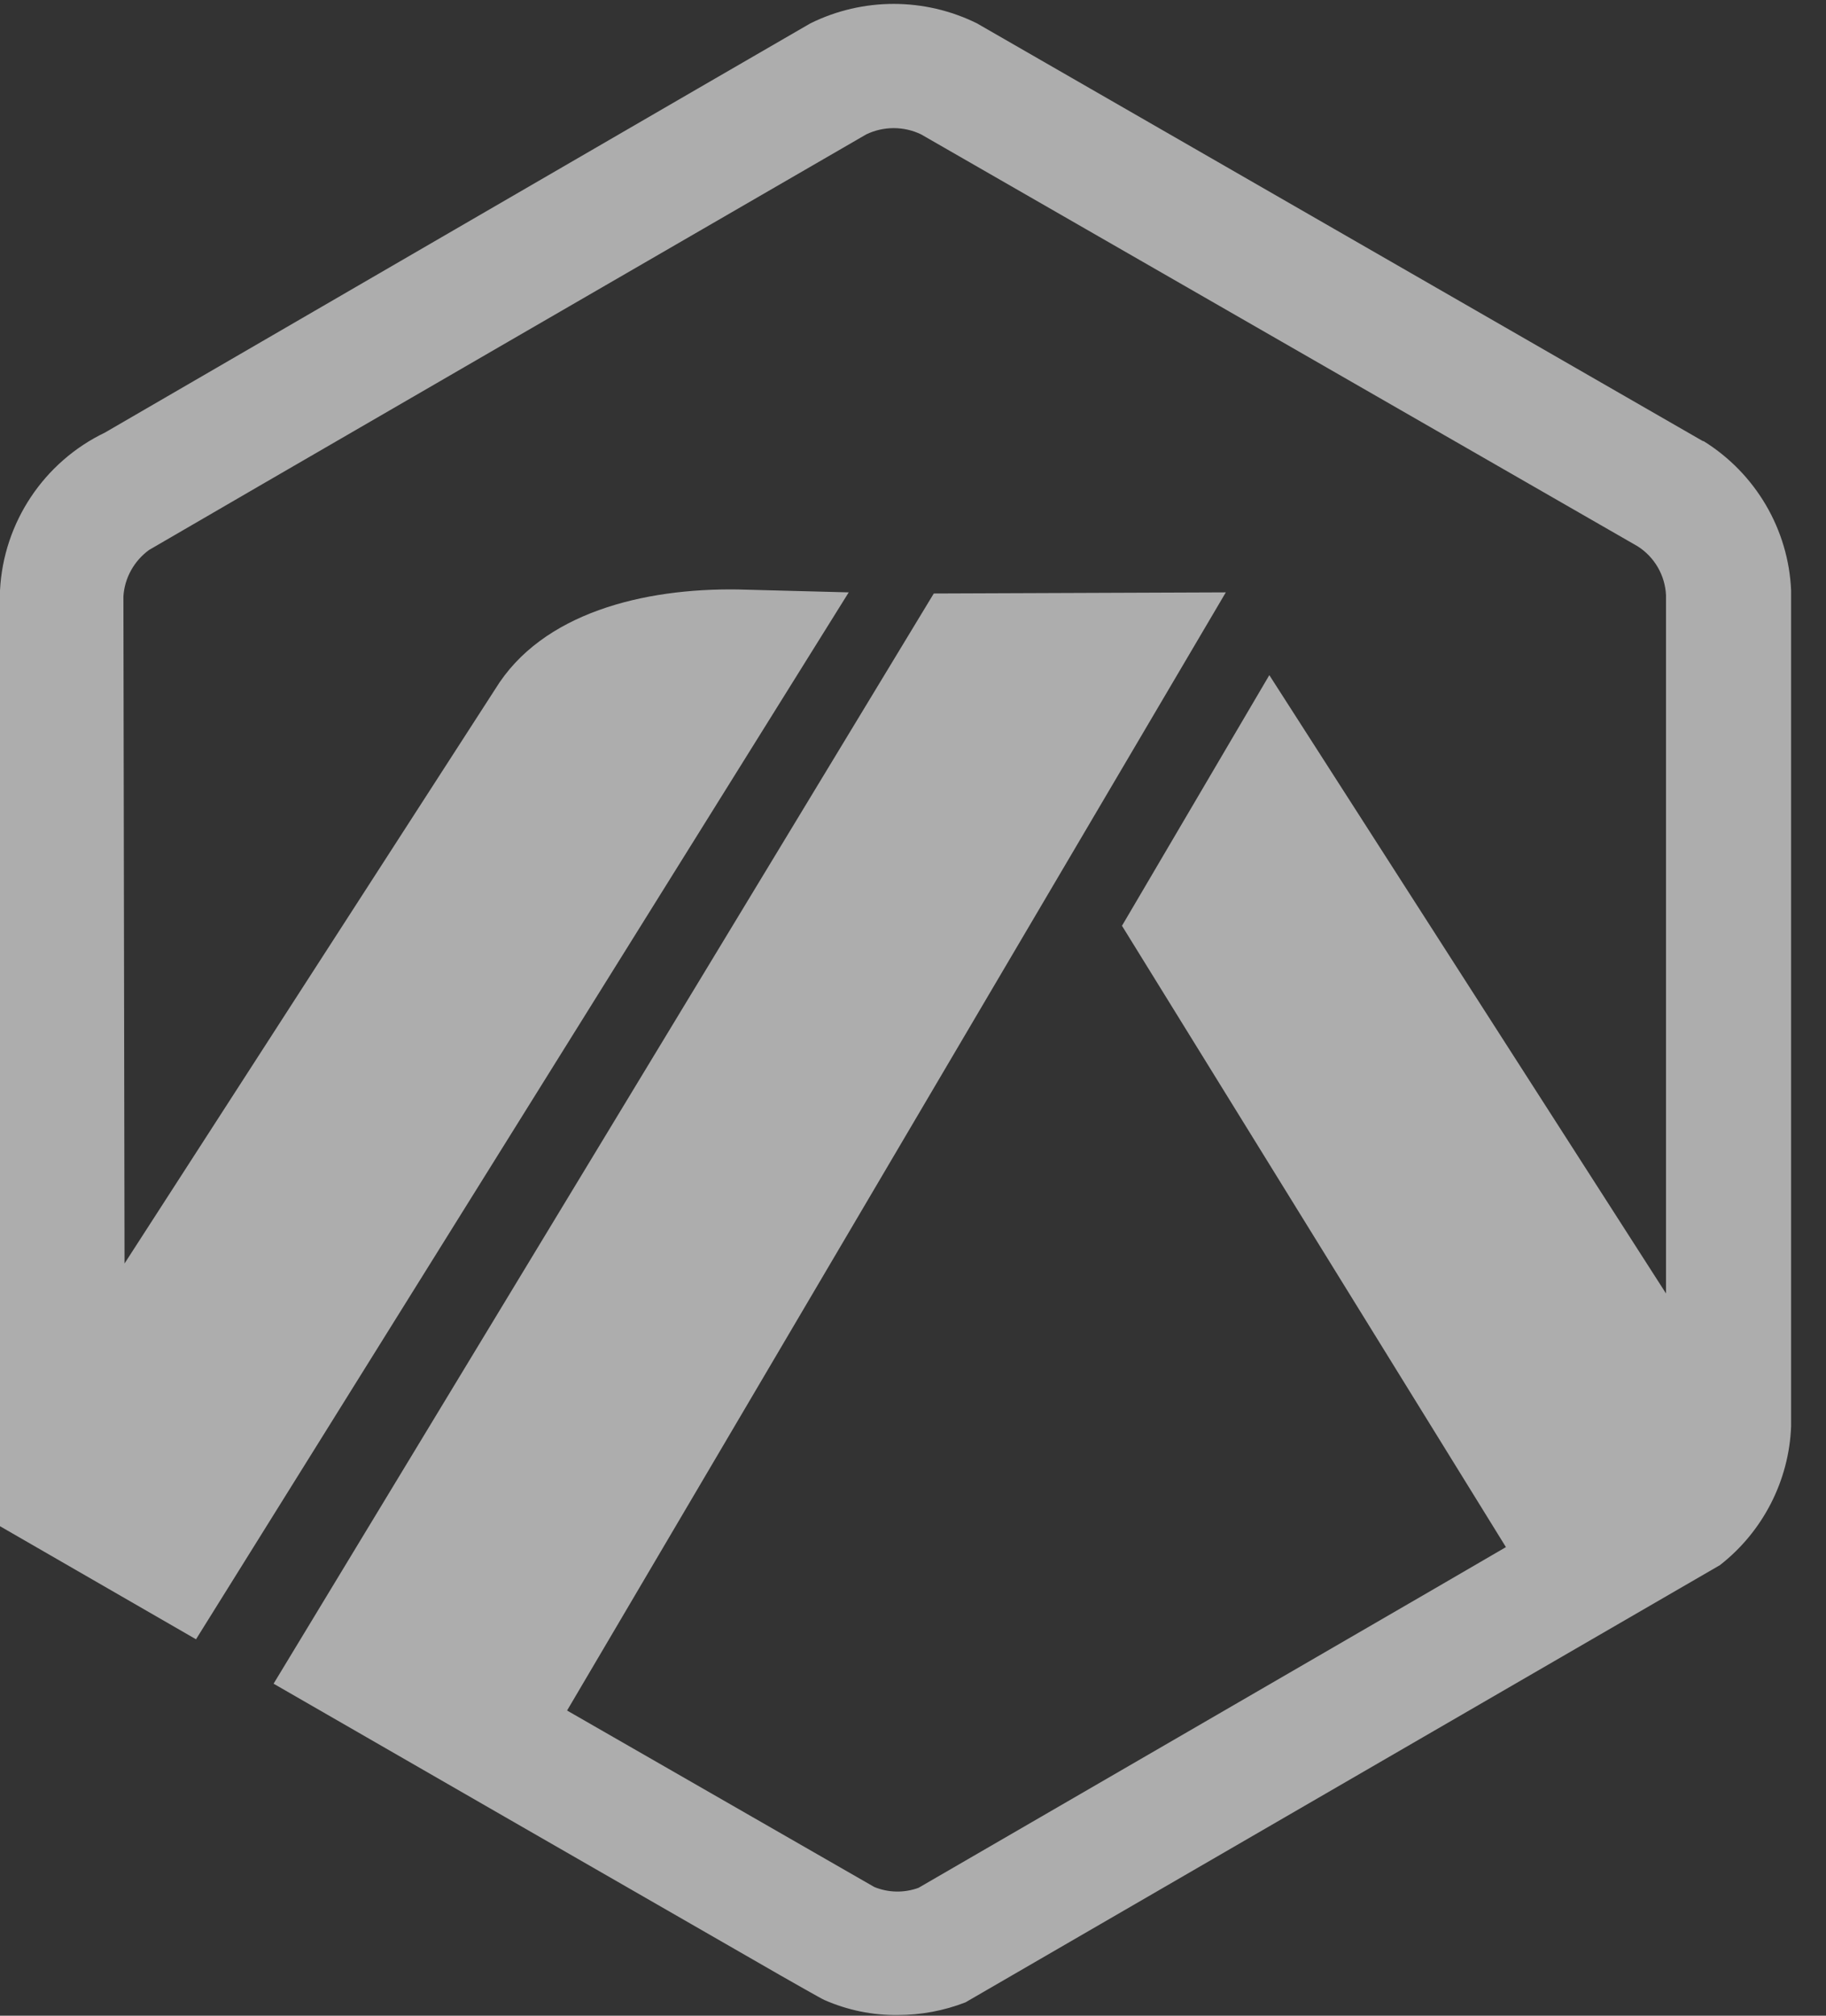 <svg width="29" height="32" viewBox="0 0 29 32" fill="none" xmlns="http://www.w3.org/2000/svg">
<rect x="0" y="0" width="29" height="32" fill="#333333" stroke="none"/>
<path d="M27.04 7L15.516 0.371C14.683 -0.041 13.703 -0.041 12.87 0.371C12.778 0.421 1.667 6.867 1.667 6.867C0.696 7.334 0.055 8.296 0 9.372V24.229L3.113 26.024L13.479 9.404L11.721 9.358C10.224 9.335 8.607 9.729 7.866 10.938L1.978 20.058L1.96 9.468C1.978 9.175 2.129 8.905 2.367 8.731C2.422 8.694 13.722 2.152 13.758 2.133C14.033 2.001 14.354 2.001 14.628 2.133L26.006 8.671C26.276 8.841 26.445 9.134 26.459 9.45V20.534L20.159 10.718L17.819 14.697L23.918 24.563L26.12 23.286L23.913 24.563L22.778 25.223L18.712 27.58L14.587 29.97C14.358 30.053 14.111 30.048 13.886 29.957L9.006 27.155L19.468 9.404L14.83 9.422L4.345 26.729L8.012 28.84L12.399 31.362L12.778 31.577C12.943 31.669 13.053 31.733 13.094 31.751C13.461 31.912 13.859 31.994 14.257 31.989C14.624 31.989 14.99 31.921 15.333 31.788L27.315 24.847C27.997 24.316 28.414 23.506 28.446 22.64V9.376C28.405 8.406 27.883 7.518 27.059 7.005" fill="white" fill-opacity="0.6"/>
</svg>
